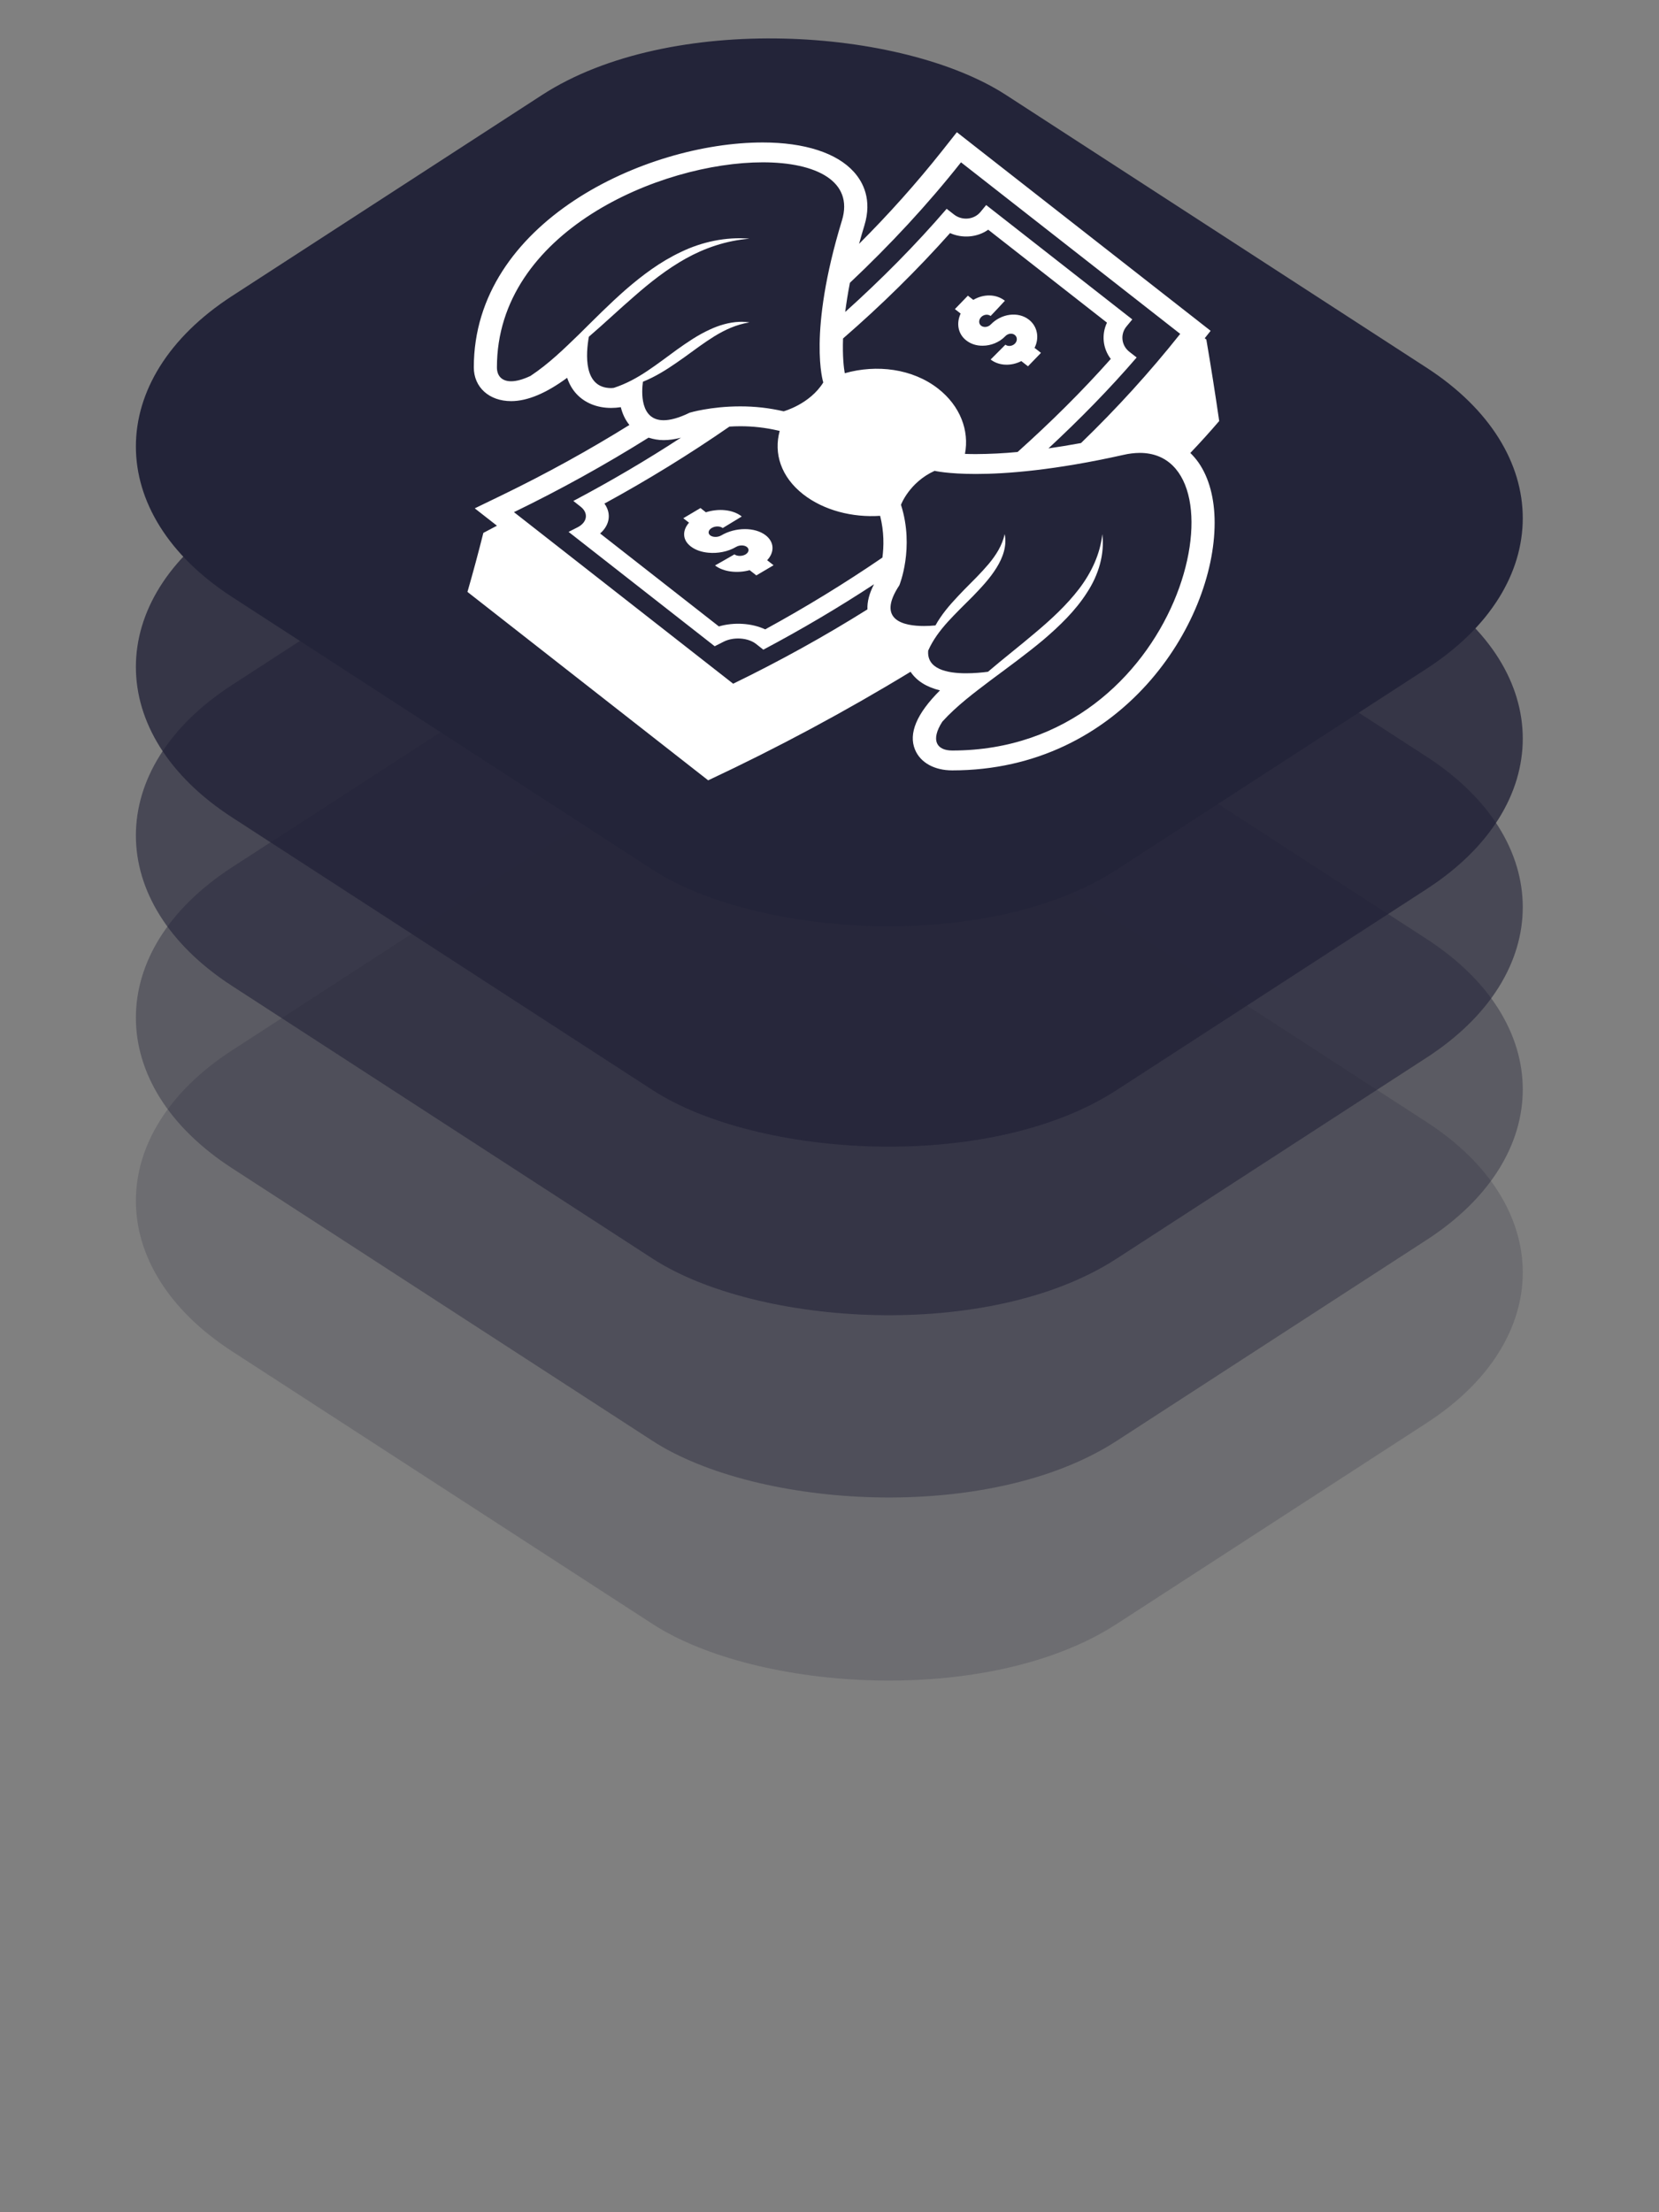 <svg width="60" height="80" viewBox="0 0 60 80" fill="none" xmlns="http://www.w3.org/2000/svg">
<rect x="0" y="0" width="60" height="80" fill="#808080" stroke="none"/>
<rect width="33.366" height="38.133" rx="10" transform="matrix(0.839 -0.544 0.839 0.544 0 43.425)" fill="#232439" fill-opacity="0.2"/>
<rect width="33.366" height="38.133" rx="10" transform="matrix(0.839 -0.544 0.839 0.544 0 36.804)" fill="#232439" fill-opacity="0.4"/>
<rect width="33.366" height="38.133" rx="10" transform="matrix(0.839 -0.544 0.839 0.544 0 30.212)" fill="#232439" fill-opacity="0.6"/>
<rect width="33.366" height="38.133" rx="10" transform="matrix(0.839 -0.544 0.839 0.544 0 24.117)" fill="#232439" fill-opacity="0.8"/>
<rect width="33.366" height="38.133" rx="10" transform="matrix(0.839 -0.544 0.839 0.544 0 16.146)" fill="#232439"/>
<g clip-path="url(#clip0_44_225)">
<path d="M27.695 19.36C27.305 19.056 26.596 19.06 26.085 19.362C25.962 19.435 25.779 19.434 25.684 19.359C25.59 19.286 25.618 19.165 25.741 19.093C25.864 19.019 26.04 19.019 26.138 19.096C26.369 18.957 26.599 18.817 26.827 18.677C26.505 18.423 25.984 18.379 25.529 18.526C25.464 18.475 25.399 18.424 25.334 18.372C25.127 18.496 24.92 18.619 24.712 18.741C24.78 18.794 24.849 18.849 24.919 18.902C24.674 19.181 24.675 19.521 24.977 19.756C25.145 19.888 25.371 19.966 25.622 19.988C25.957 20.02 26.329 19.951 26.619 19.779C26.742 19.706 26.918 19.706 27.012 19.78C27.107 19.854 27.087 19.976 26.964 20.049C26.841 20.122 26.657 20.12 26.562 20.047C26.33 20.182 26.096 20.316 25.86 20.448C26.16 20.682 26.668 20.741 27.113 20.619C27.194 20.682 27.273 20.746 27.354 20.808C27.563 20.687 27.77 20.565 27.977 20.441C27.898 20.381 27.821 20.321 27.745 20.259C28.017 19.97 28.006 19.604 27.695 19.36Z" fill="white"/>
<path d="M35.54 12.502C35.835 12.502 36.144 12.382 36.362 12.154C36.456 12.057 36.607 12.039 36.701 12.113C36.796 12.187 36.801 12.327 36.708 12.424C36.614 12.521 36.456 12.539 36.362 12.465C36.185 12.645 36.007 12.824 35.828 13.001C36.127 13.235 36.575 13.246 36.937 13.058L37.178 13.247C37.337 13.085 37.493 12.924 37.648 12.761L37.416 12.58C37.598 12.22 37.522 11.804 37.213 11.561C36.822 11.256 36.214 11.338 35.829 11.737C35.736 11.834 35.577 11.852 35.483 11.778C35.388 11.704 35.392 11.563 35.484 11.467C35.579 11.371 35.729 11.351 35.827 11.427C36.001 11.245 36.174 11.061 36.343 10.876C36.02 10.623 35.566 10.628 35.201 10.845L35.005 10.692C34.85 10.855 34.693 11.018 34.535 11.178C34.604 11.232 34.674 11.287 34.743 11.34C34.582 11.686 34.642 12.073 34.944 12.309C35.112 12.441 35.319 12.505 35.54 12.502Z" fill="white"/>
<path d="M43.05 16.38C43.41 16.003 43.758 15.618 44.094 15.225C43.953 14.252 43.798 13.268 43.629 12.278L43.57 12.233L43.784 11.963L43.249 11.544C40.606 9.476 37.964 7.408 35.321 5.341L34.606 4.781L34.063 5.468C33.139 6.632 32.139 7.75 31.07 8.818C31.128 8.604 31.192 8.384 31.262 8.154C31.548 7.219 31.213 6.584 30.881 6.216C30.264 5.53 29.095 5.152 27.588 5.152C23.316 5.152 17.136 8.048 17.136 13.285C17.136 14.004 17.691 14.506 18.486 14.506C19.073 14.506 19.75 14.223 20.512 13.662C20.583 13.875 20.691 14.075 20.849 14.245C21.151 14.572 21.596 14.752 22.102 14.752C22.216 14.752 22.333 14.743 22.453 14.725C22.507 14.951 22.606 15.174 22.763 15.368C21.29 16.284 19.758 17.128 18.176 17.896L17.17 18.383L17.973 19.011C17.809 19.098 17.644 19.186 17.481 19.271C17.3 19.993 17.108 20.706 16.906 21.405C19.808 23.677 22.71 25.947 25.612 28.219C28.139 27.034 30.583 25.723 32.932 24.293C32.933 24.294 32.933 24.296 32.934 24.297C33.153 24.623 33.509 24.847 33.996 24.966C33.153 25.805 32.849 26.525 33.094 27.112C33.289 27.579 33.792 27.859 34.439 27.859C40.55 27.859 43.929 22.562 43.929 18.902C43.929 18.029 43.728 17.276 43.346 16.727C43.259 16.604 43.16 16.488 43.05 16.38ZM30.738 10.227C32.198 8.85 33.547 7.399 34.756 5.87C37.399 7.938 40.041 10.005 42.684 12.074C41.587 13.455 40.389 14.773 39.096 16.022C38.678 16.098 38.282 16.164 37.919 16.215C39.051 15.163 40.124 14.072 41.109 12.927L40.844 12.721C40.552 12.492 40.51 12.083 40.742 11.804C40.811 11.719 40.882 11.635 40.951 11.551C39.189 10.173 37.427 8.793 35.666 7.415L35.457 7.669C35.225 7.947 34.793 7.986 34.502 7.757L34.237 7.551C33.114 8.857 31.882 10.098 30.568 11.282C30.608 10.964 30.663 10.614 30.738 10.227ZM33.931 14.056C33.006 13.332 31.711 13.168 30.552 13.497C30.517 13.301 30.467 12.889 30.49 12.24C31.872 11.042 33.165 9.769 34.36 8.429C34.81 8.63 35.345 8.586 35.74 8.307L40.035 11.668C39.833 12.097 39.882 12.6 40.173 12.98C39.131 14.153 38 15.272 36.803 16.345C36.301 16.393 35.796 16.419 35.291 16.421C35.146 16.421 35.019 16.418 34.899 16.414C35.062 15.573 34.728 14.68 33.931 14.056ZM22.2 14.026C22.168 14.028 22.133 14.034 22.103 14.034C21.09 14.034 21.189 12.783 21.297 12.177C21.855 11.698 22.381 11.197 22.93 10.723C23.509 10.215 24.117 9.734 24.802 9.35C25.486 8.97 26.263 8.7 27.106 8.632C26.264 8.557 25.385 8.746 24.635 9.109C23.875 9.465 23.227 9.958 22.631 10.473C22.038 10.993 21.495 11.543 20.948 12.084C20.396 12.618 19.851 13.154 19.185 13.595C18.905 13.727 18.671 13.788 18.485 13.788C18.148 13.788 17.972 13.592 17.972 13.284C17.972 8.387 23.875 5.87 27.587 5.87C29.536 5.87 30.881 6.564 30.45 7.973C29.2 12.066 29.775 13.831 29.775 13.831C29.286 14.618 28.342 14.874 28.342 14.874C27.828 14.754 27.298 14.694 26.765 14.696C25.699 14.696 24.944 14.924 24.944 14.924C24.546 15.119 24.237 15.197 24 15.197C23.139 15.197 23.204 14.163 23.252 13.805C23.366 13.759 23.476 13.709 23.583 13.655C24.009 13.443 24.386 13.177 24.754 12.917C25.118 12.652 25.471 12.388 25.846 12.155C26.221 11.927 26.625 11.736 27.105 11.659C26.983 11.641 26.86 11.634 26.737 11.639C26.367 11.653 25.996 11.766 25.673 11.917C25.233 12.117 24.853 12.382 24.484 12.643C24.12 12.909 23.768 13.177 23.401 13.422C23.035 13.665 22.65 13.879 22.2 14.026ZM31.372 22.037C29.815 23.013 28.193 23.91 26.516 24.725C23.873 22.657 21.231 20.59 18.588 18.521C20.269 17.705 21.894 16.805 23.455 15.827C23.625 15.881 23.806 15.916 24 15.916C24.198 15.916 24.406 15.886 24.626 15.828C23.373 16.645 22.075 17.408 20.736 18.116C20.824 18.186 20.913 18.255 21 18.324C21.291 18.552 21.243 18.889 20.887 19.07C20.779 19.125 20.671 19.18 20.563 19.234L25.848 23.37C25.957 23.315 26.064 23.261 26.173 23.205C26.528 23.025 27.052 23.058 27.343 23.286L27.607 23.494C28.986 22.763 30.323 21.973 31.611 21.128C31.438 21.457 31.36 21.761 31.372 22.037ZM31.913 20.164C30.554 21.093 29.139 21.96 27.674 22.76C27.189 22.532 26.545 22.494 25.999 22.653L21.704 19.292C22.058 18.983 22.116 18.564 21.86 18.211C23.426 17.357 24.936 16.427 26.381 15.427C26.504 15.419 26.631 15.414 26.766 15.414C27.224 15.413 27.679 15.464 28.122 15.566L28.199 15.584C27.976 16.393 28.243 17.245 29.049 17.876C29.79 18.455 30.826 18.721 31.831 18.654C31.976 19.227 31.968 19.757 31.913 20.164ZM34.439 27.141C33.882 27.141 33.643 26.775 34.082 26.095C34.596 25.528 35.219 25.062 35.84 24.592C36.471 24.123 37.112 23.657 37.72 23.15C38.32 22.639 38.896 22.084 39.311 21.432C39.734 20.79 39.955 20.036 39.867 19.315C39.789 20.037 39.475 20.703 39.03 21.29C38.582 21.876 38.02 22.398 37.427 22.894C36.875 23.364 36.291 23.814 35.732 24.293C35.516 24.321 35.231 24.348 34.939 24.348C34.244 24.348 33.511 24.192 33.57 23.526C33.742 23.137 33.994 22.804 34.278 22.488C34.565 22.174 34.876 21.872 35.188 21.56C35.492 21.244 35.801 20.918 36.035 20.541C36.269 20.172 36.425 19.73 36.335 19.315C36.246 19.726 36.024 20.072 35.757 20.394C35.486 20.715 35.177 21.018 34.867 21.33C34.564 21.645 34.254 21.968 34.007 22.334C33.944 22.426 33.885 22.52 33.833 22.617C33.694 22.631 33.554 22.638 33.415 22.638C32.707 22.638 31.68 22.443 32.526 21.166C32.526 21.166 33.083 19.812 32.585 18.255C32.585 18.255 32.883 17.446 33.801 17.027C33.801 17.027 34.274 17.14 35.291 17.14C36.397 17.14 38.149 17.006 40.638 16.448C40.828 16.403 41.025 16.38 41.222 16.378C45.204 16.378 42.774 27.141 34.439 27.141Z" fill="white"/>
</g>
<defs>
<clipPath id="clip0_44_225">
<rect width="29" height="25" fill="white" transform="translate(16 4)"/>
</clipPath>
</defs>
</svg>
